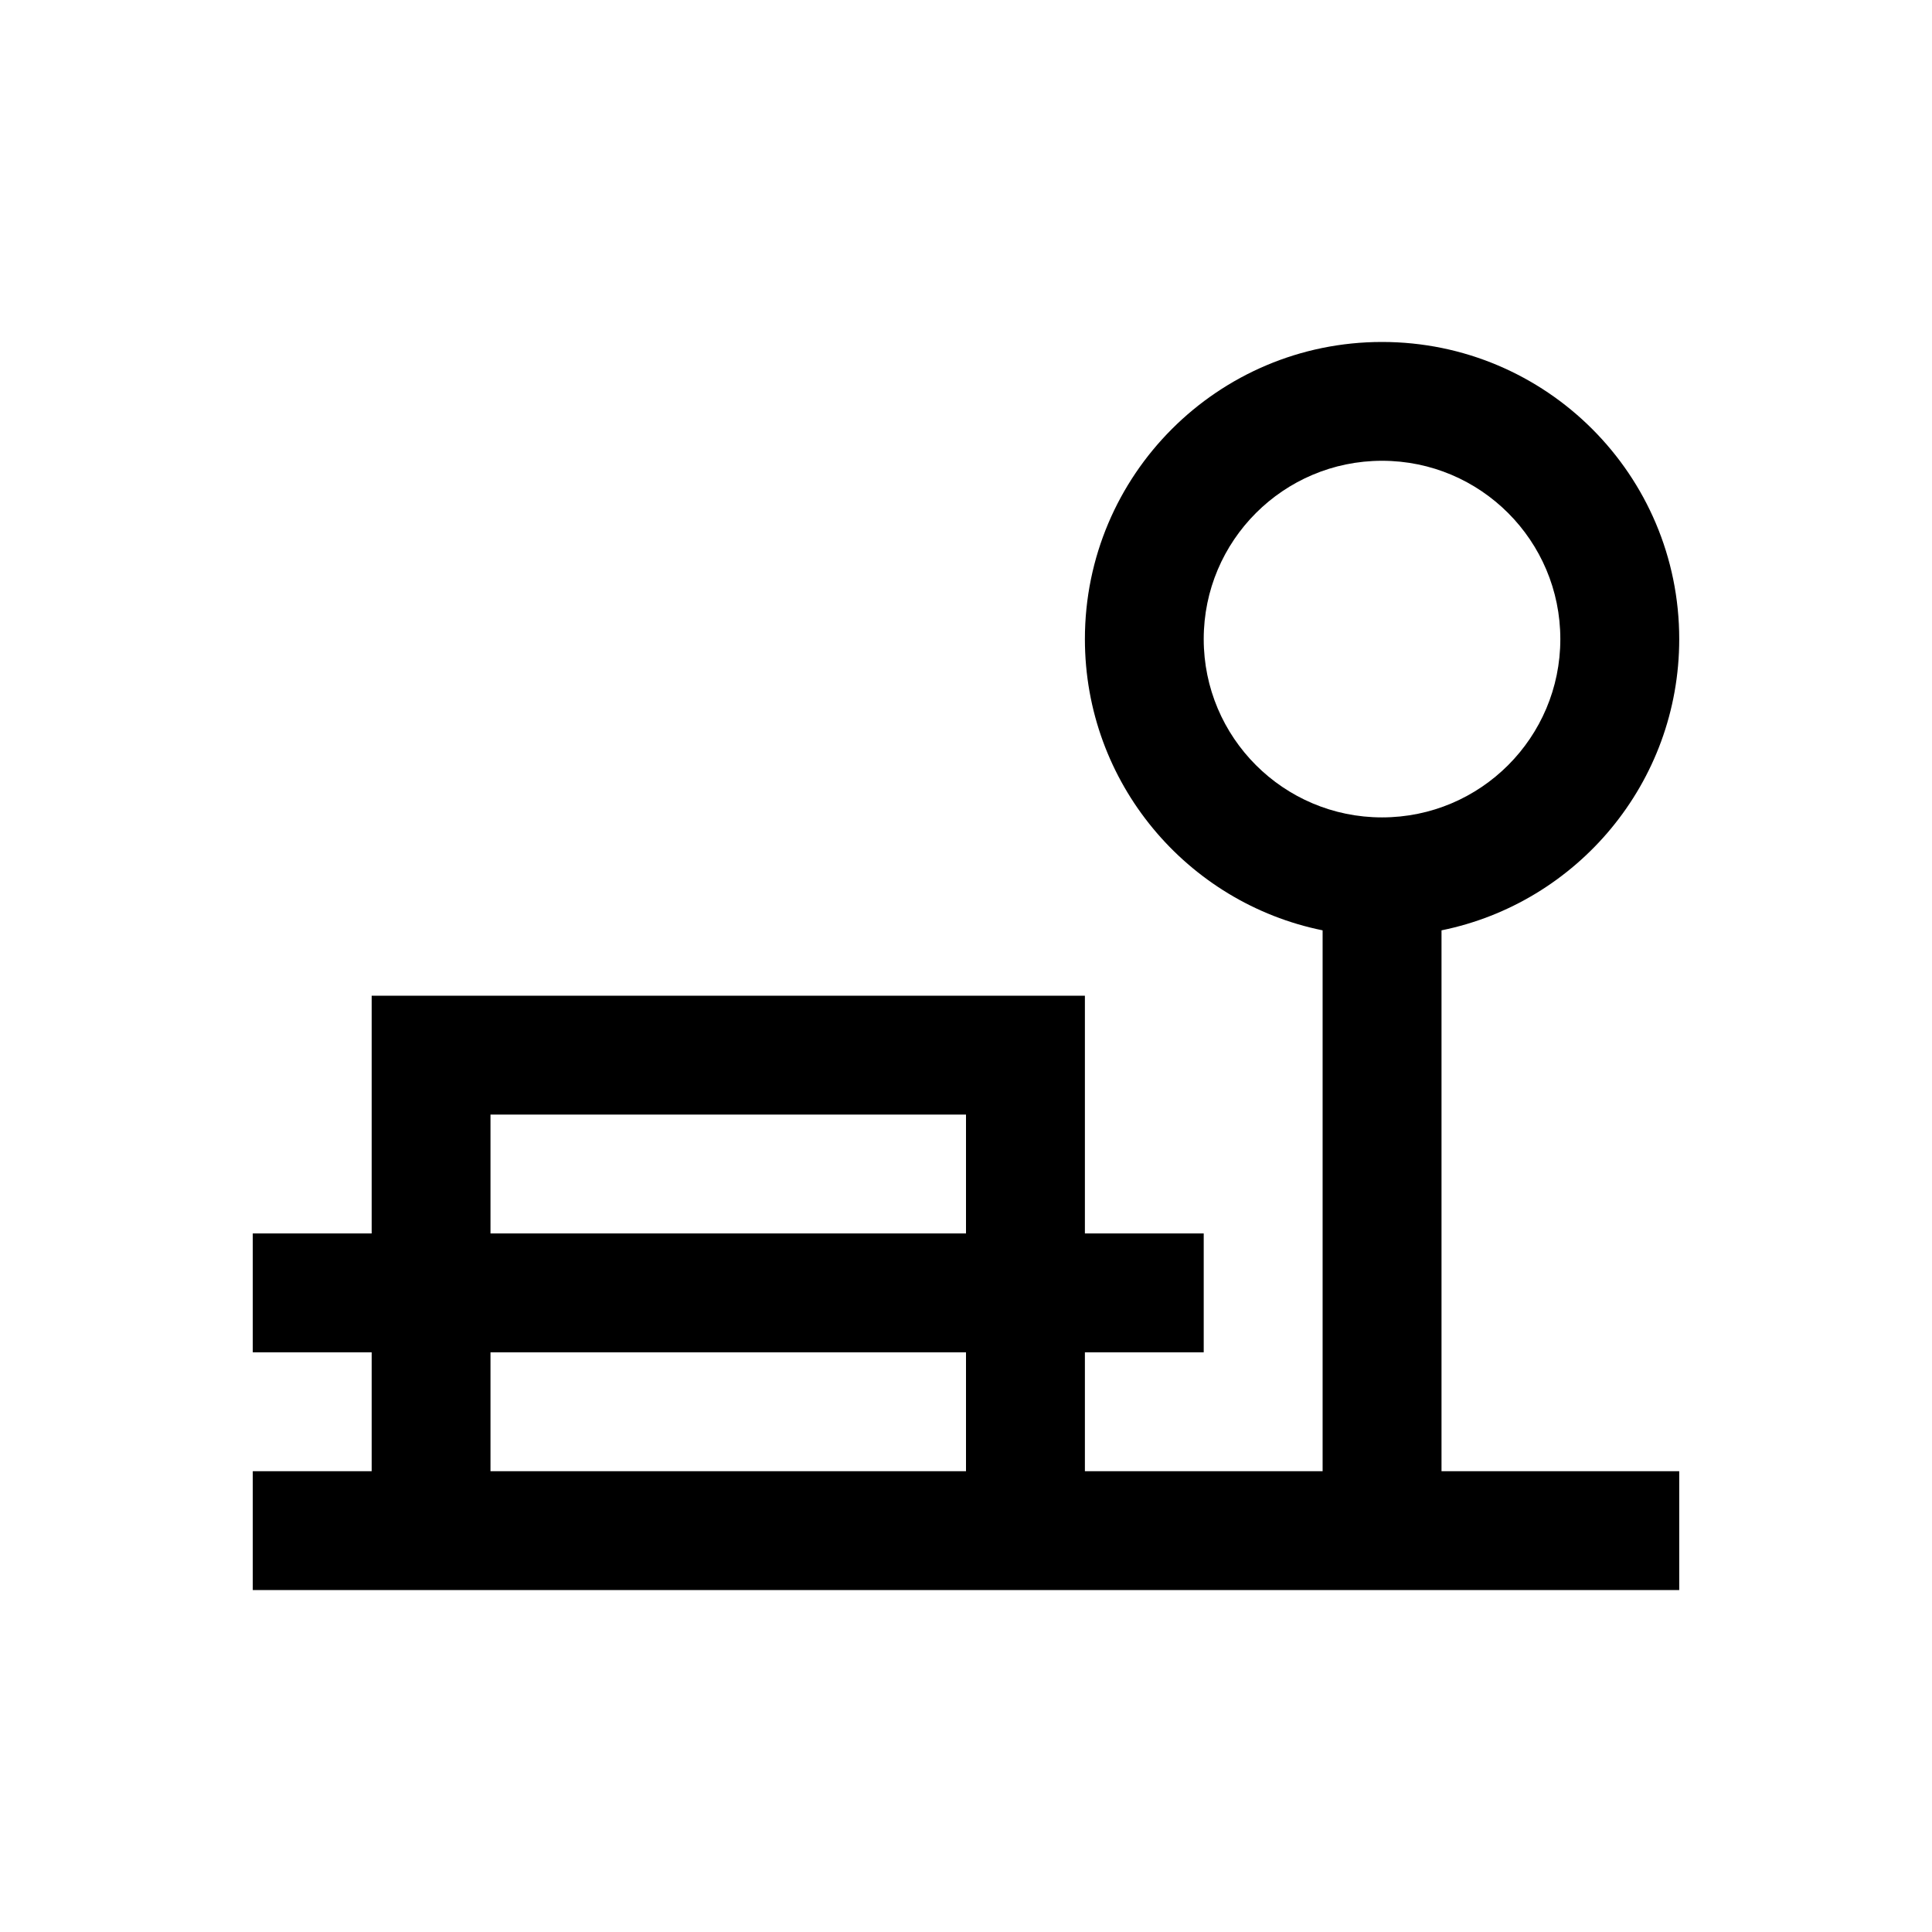 <svg width="24" height="24" viewBox="0 0 24 24" fill="none" xmlns="http://www.w3.org/2000/svg">
<path fill-rule="evenodd" clip-rule="evenodd" d="M13.477 16.799V18.276H16.43V11.557C14.745 11.215 13.477 9.725 13.477 7.939C13.477 5.9 15.13 4.248 17.168 4.248C19.207 4.248 20.86 5.9 20.86 7.939C20.86 9.725 19.592 11.215 17.907 11.557V18.276H20.86V19.752H3.14V18.276H4.617V16.799H3.14V15.322H4.617V12.369H13.477V15.322H14.953V16.799H13.477ZM6.093 13.846V15.322H12V13.846H6.093ZM6.093 18.276H12V16.799H6.093V18.276ZM17.168 10.154C18.392 10.154 19.383 9.162 19.383 7.939C19.383 6.716 18.392 5.724 17.168 5.724C15.945 5.724 14.953 6.716 14.953 7.939C14.953 9.162 15.945 10.154 17.168 10.154Z" fill="#43301F" style="fill:#43301F;fill:color(display-p3 0.263 0.188 0.122);fill-opacity:1;"/>
</svg>

